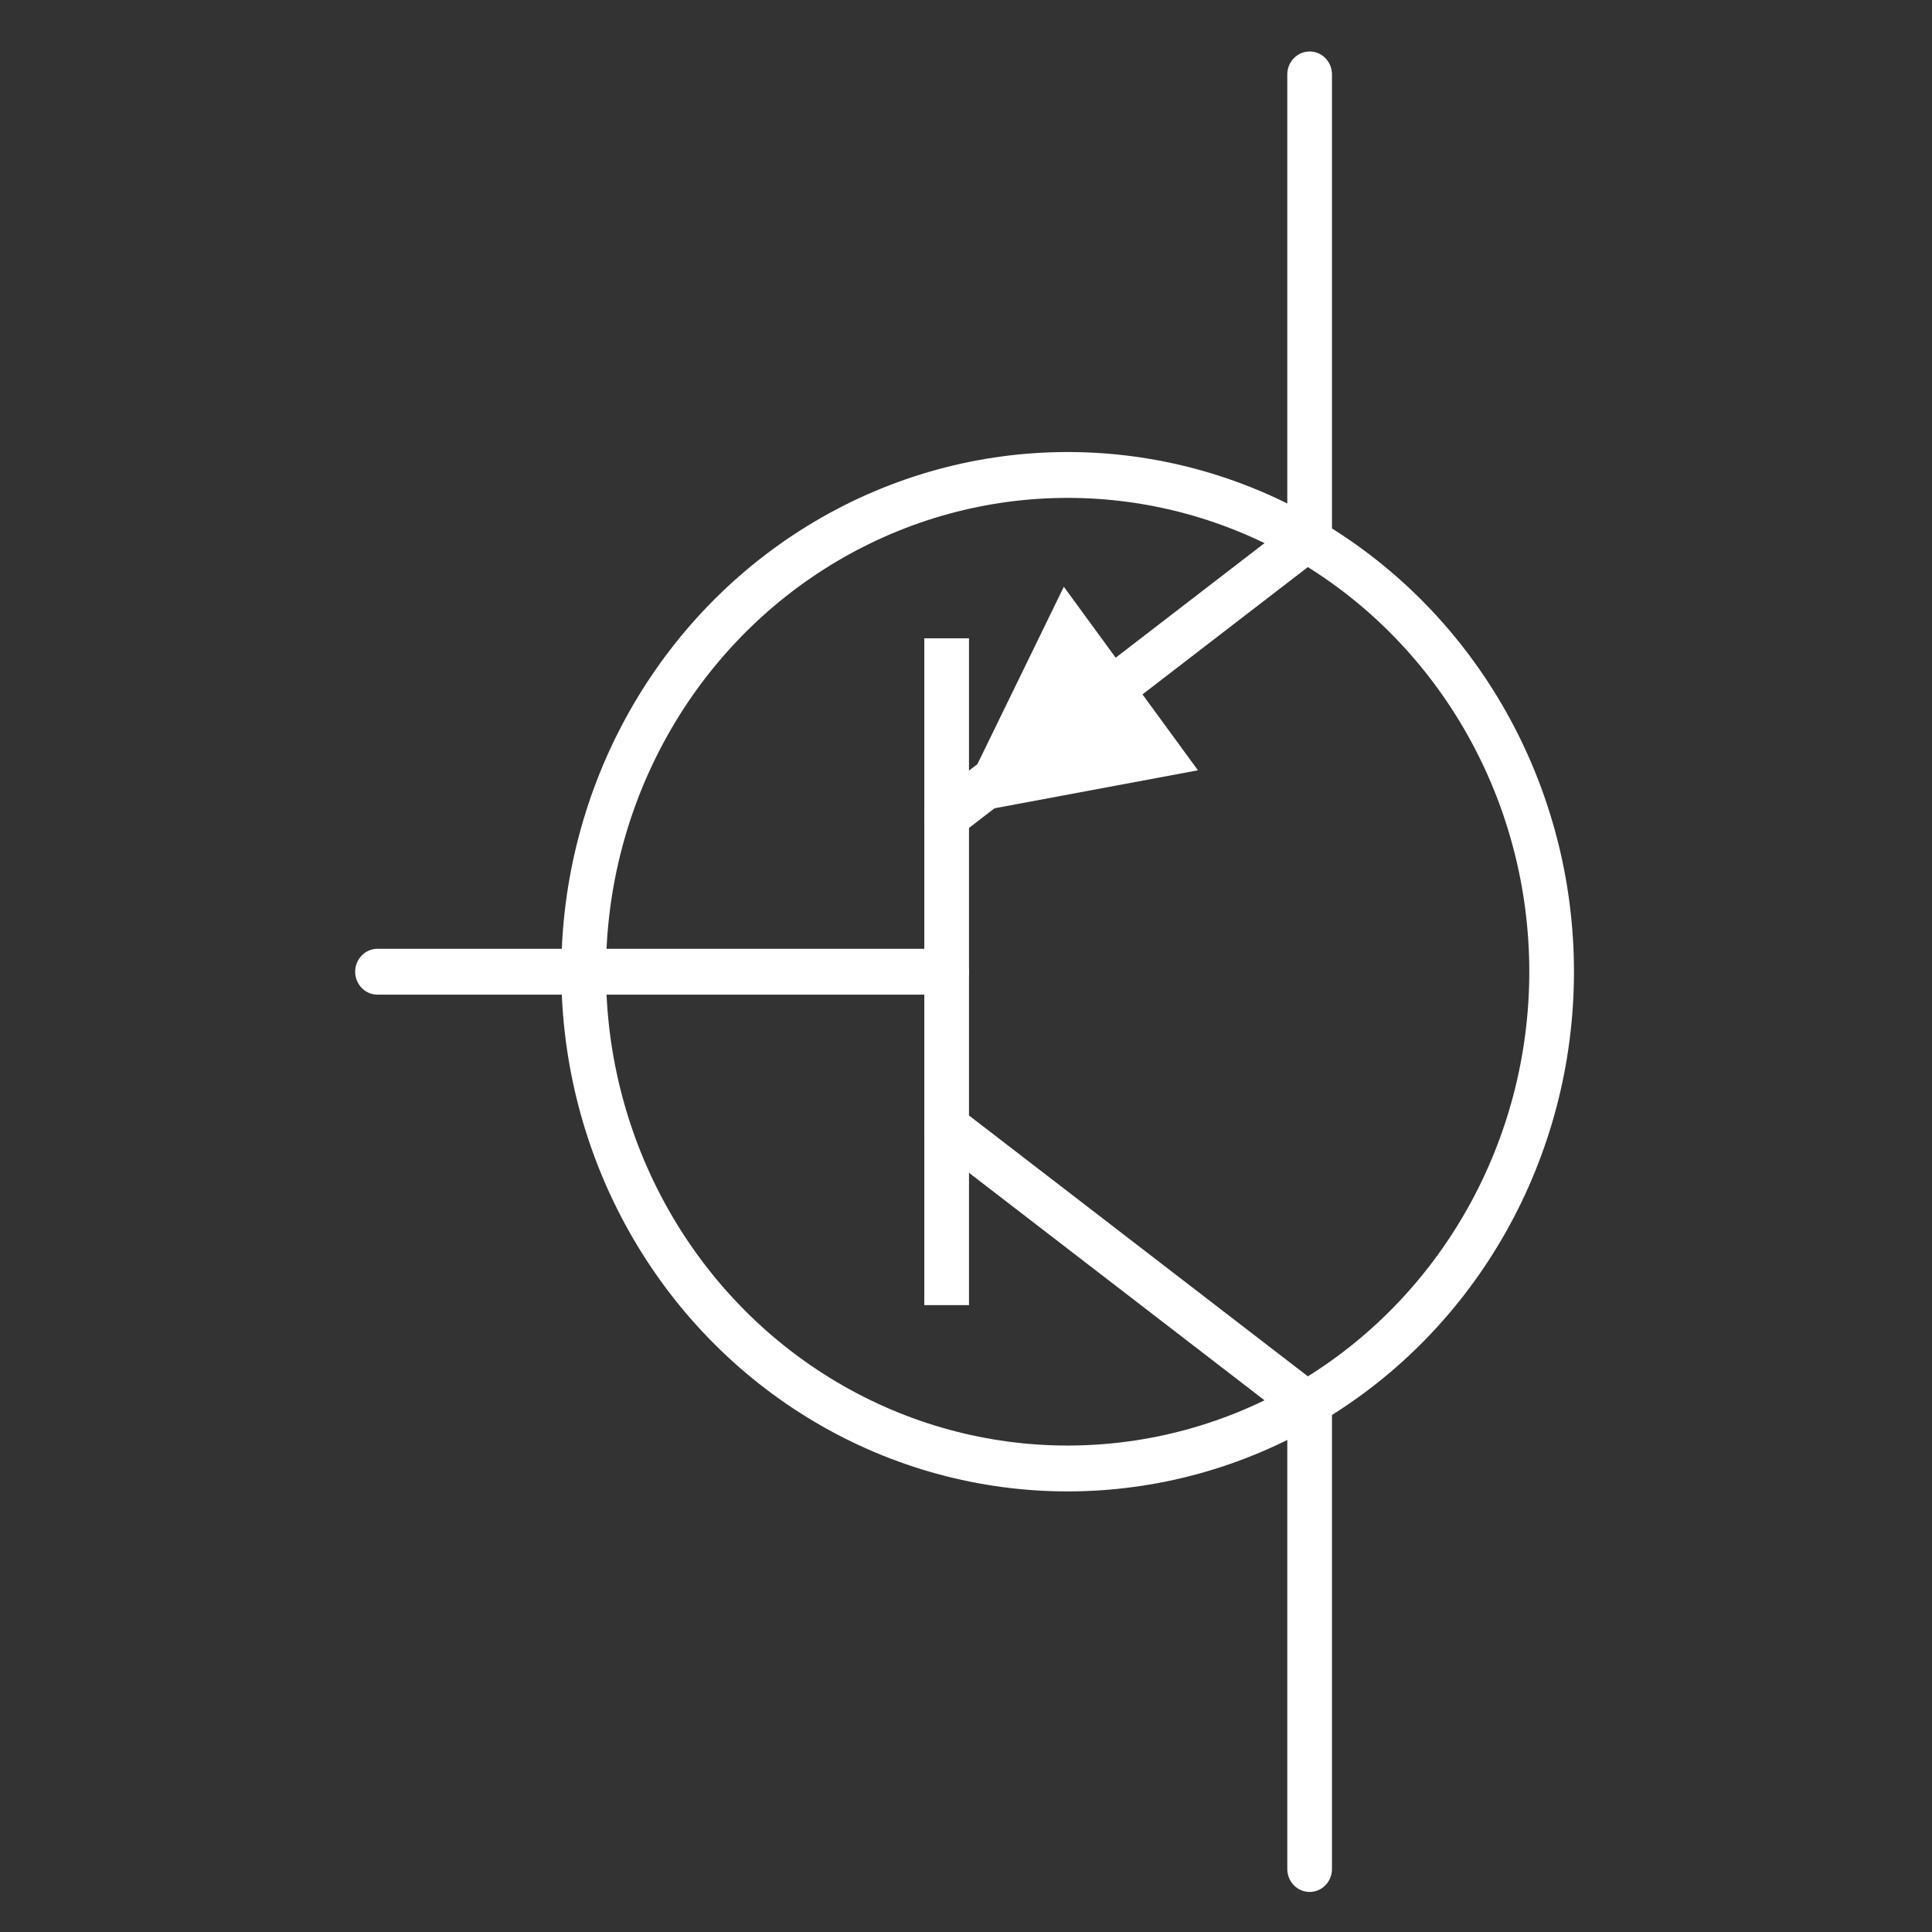 <?xml version="1.0" encoding="UTF-8" standalone="no"?>
<!--
SPDX-FileCopyrightText: Filip Dominec and contributors (https://commons.wikimedia.org/wiki/User:FDominec)
SPDX-FileCopyrightText: Robert Ryszard Paciorek <rrp@opcode.eu.org>

SPDX-License-Identifier: 0BSD OR MIT

Based-On: https://commons.wikimedia.org/wiki/File:Electrical_symbols_library.svg UNDER Public Domain BY Filip Dominec and contributors
-->

<svg
   width="128"
   height="128"
   viewBox="0 0 33.867 33.867"
   version="1.1"
   id="svg1840"
   inkscape:version="1.2.2 (b0a8486541, 2022-12-01)"
   sodipodi:docname="pnp2.svg"
   xmlns:inkscape="http://www.inkscape.org/namespaces/inkscape"
   xmlns:sodipodi="http://sodipodi.sourceforge.net/DTD/sodipodi-0.dtd"
   xmlns="http://www.w3.org/2000/svg"
   xmlns:svg="http://www.w3.org/2000/svg">
  <rect x="0" y="0" width="33.867" height="33.867" fill="#333333" stroke="none"/>
  <sodipodi:namedview
     id="namedview1842"
     pagecolor="#8b8b8b"
     bordercolor="#666666"
     borderopacity="1.0"
     inkscape:showpageshadow="2"
     inkscape:pageopacity="0"
     inkscape:pagecheckerboard="0"
     inkscape:deskcolor="#d1d1d1"
     inkscape:document-units="px"
     showgrid="false"
     inkscape:zoom="1.6819304"
     inkscape:cx="-95.426065"
     inkscape:cy="125.45109"
     inkscape:window-width="1920"
     inkscape:window-height="1003"
     inkscape:window-x="0"
     inkscape:window-y="0"
     inkscape:window-maximized="1"
     inkscape:current-layer="g3311" />
  <defs
     id="defs1837" />
  <g
     inkscape:label="Layer 1"
     inkscape:groupmode="layer"
     id="layer1">
    <g
       id="g3311"
       transform="matrix(0.303,0,0,0.311,-308.449,-236.561)"
       style="stroke:#ffffff;stroke-width:2.585;stroke-dasharray:none;stroke-opacity:1">
      <circle
         stroke="#000000"
         style="opacity:1;fill:none;fill-opacity:1;fill-rule:nonzero;stroke:#ffffff;stroke-width:2.585;stroke-linecap:square;stroke-linejoin:round;stroke-miterlimit:4;stroke-dasharray:none;stroke-dashoffset:0;stroke-opacity:1"
         id="circle3215"
         cx="1079.75"
         cy="815.417"
         r="28" />
      <path
         stroke="#000000"
         style="opacity:1;fill:none;fill-opacity:1;fill-rule:nonzero;stroke:#ffffff;stroke-width:2.585;stroke-linecap:round;stroke-linejoin:miter;stroke-miterlimit:4;stroke-dasharray:none;stroke-dashoffset:0;stroke-opacity:1"
         d="M 1039.824,815.417 H 1072.75"
         id="path3217"
         inkscape:connector-curvature="0"
         sodipodi:nodetypes="cc" />
      <path
         stroke="#000000"
         style="opacity:1;fill:none;fill-opacity:1;fill-rule:nonzero;stroke:#ffffff;stroke-width:2.585;stroke-linecap:square;stroke-linejoin:miter;stroke-miterlimit:4;stroke-dasharray:none;stroke-dashoffset:0;stroke-opacity:1"
         d="m 1072.75,797.917 v 35"
         id="path3219"
         inkscape:connector-curvature="0"
         sodipodi:nodetypes="cc" />
      <path
         stroke="#000000"
         style="opacity:1;fill:none;fill-opacity:1;fill-rule:nonzero;stroke:#ffffff;stroke-width:2.585;stroke-linecap:round;stroke-linejoin:miter;stroke-miterlimit:4;stroke-dasharray:none;stroke-dashoffset:0;stroke-opacity:1"
         d="m 1072.75,806.667 21,-15.75 v -26.077"
         id="path3221"
         inkscape:connector-curvature="0"
         sodipodi:nodetypes="ccc" />
      <path
         stroke="#000000"
         style="opacity:1;fill:none;fill-opacity:1;fill-rule:nonzero;stroke:#ffffff;stroke-width:2.585;stroke-linecap:round;stroke-linejoin:miter;stroke-miterlimit:4;stroke-dasharray:none;stroke-dashoffset:0;stroke-opacity:1"
         d="m 1093.75,865.993 v -26.077 l -21,-15.75"
         id="path3223"
         inkscape:connector-curvature="0"
         sodipodi:nodetypes="ccc" />
      <path
         stroke="#000000"
         style="opacity:1;fill:#ffffff;fill-opacity:1;fill-rule:nonzero;stroke:#ffffff;stroke-width:2.585;stroke-linecap:round;stroke-linejoin:miter;stroke-miterlimit:4;stroke-dasharray:none;stroke-dashoffset:0;stroke-opacity:1"
         d="m 1085,803.167 -5.25,-7 -4.375,8.75 z"
         id="path3225"
         inkscape:connector-curvature="0"
         sodipodi:nodetypes="cccc" />
    </g>
  </g>
</svg>

